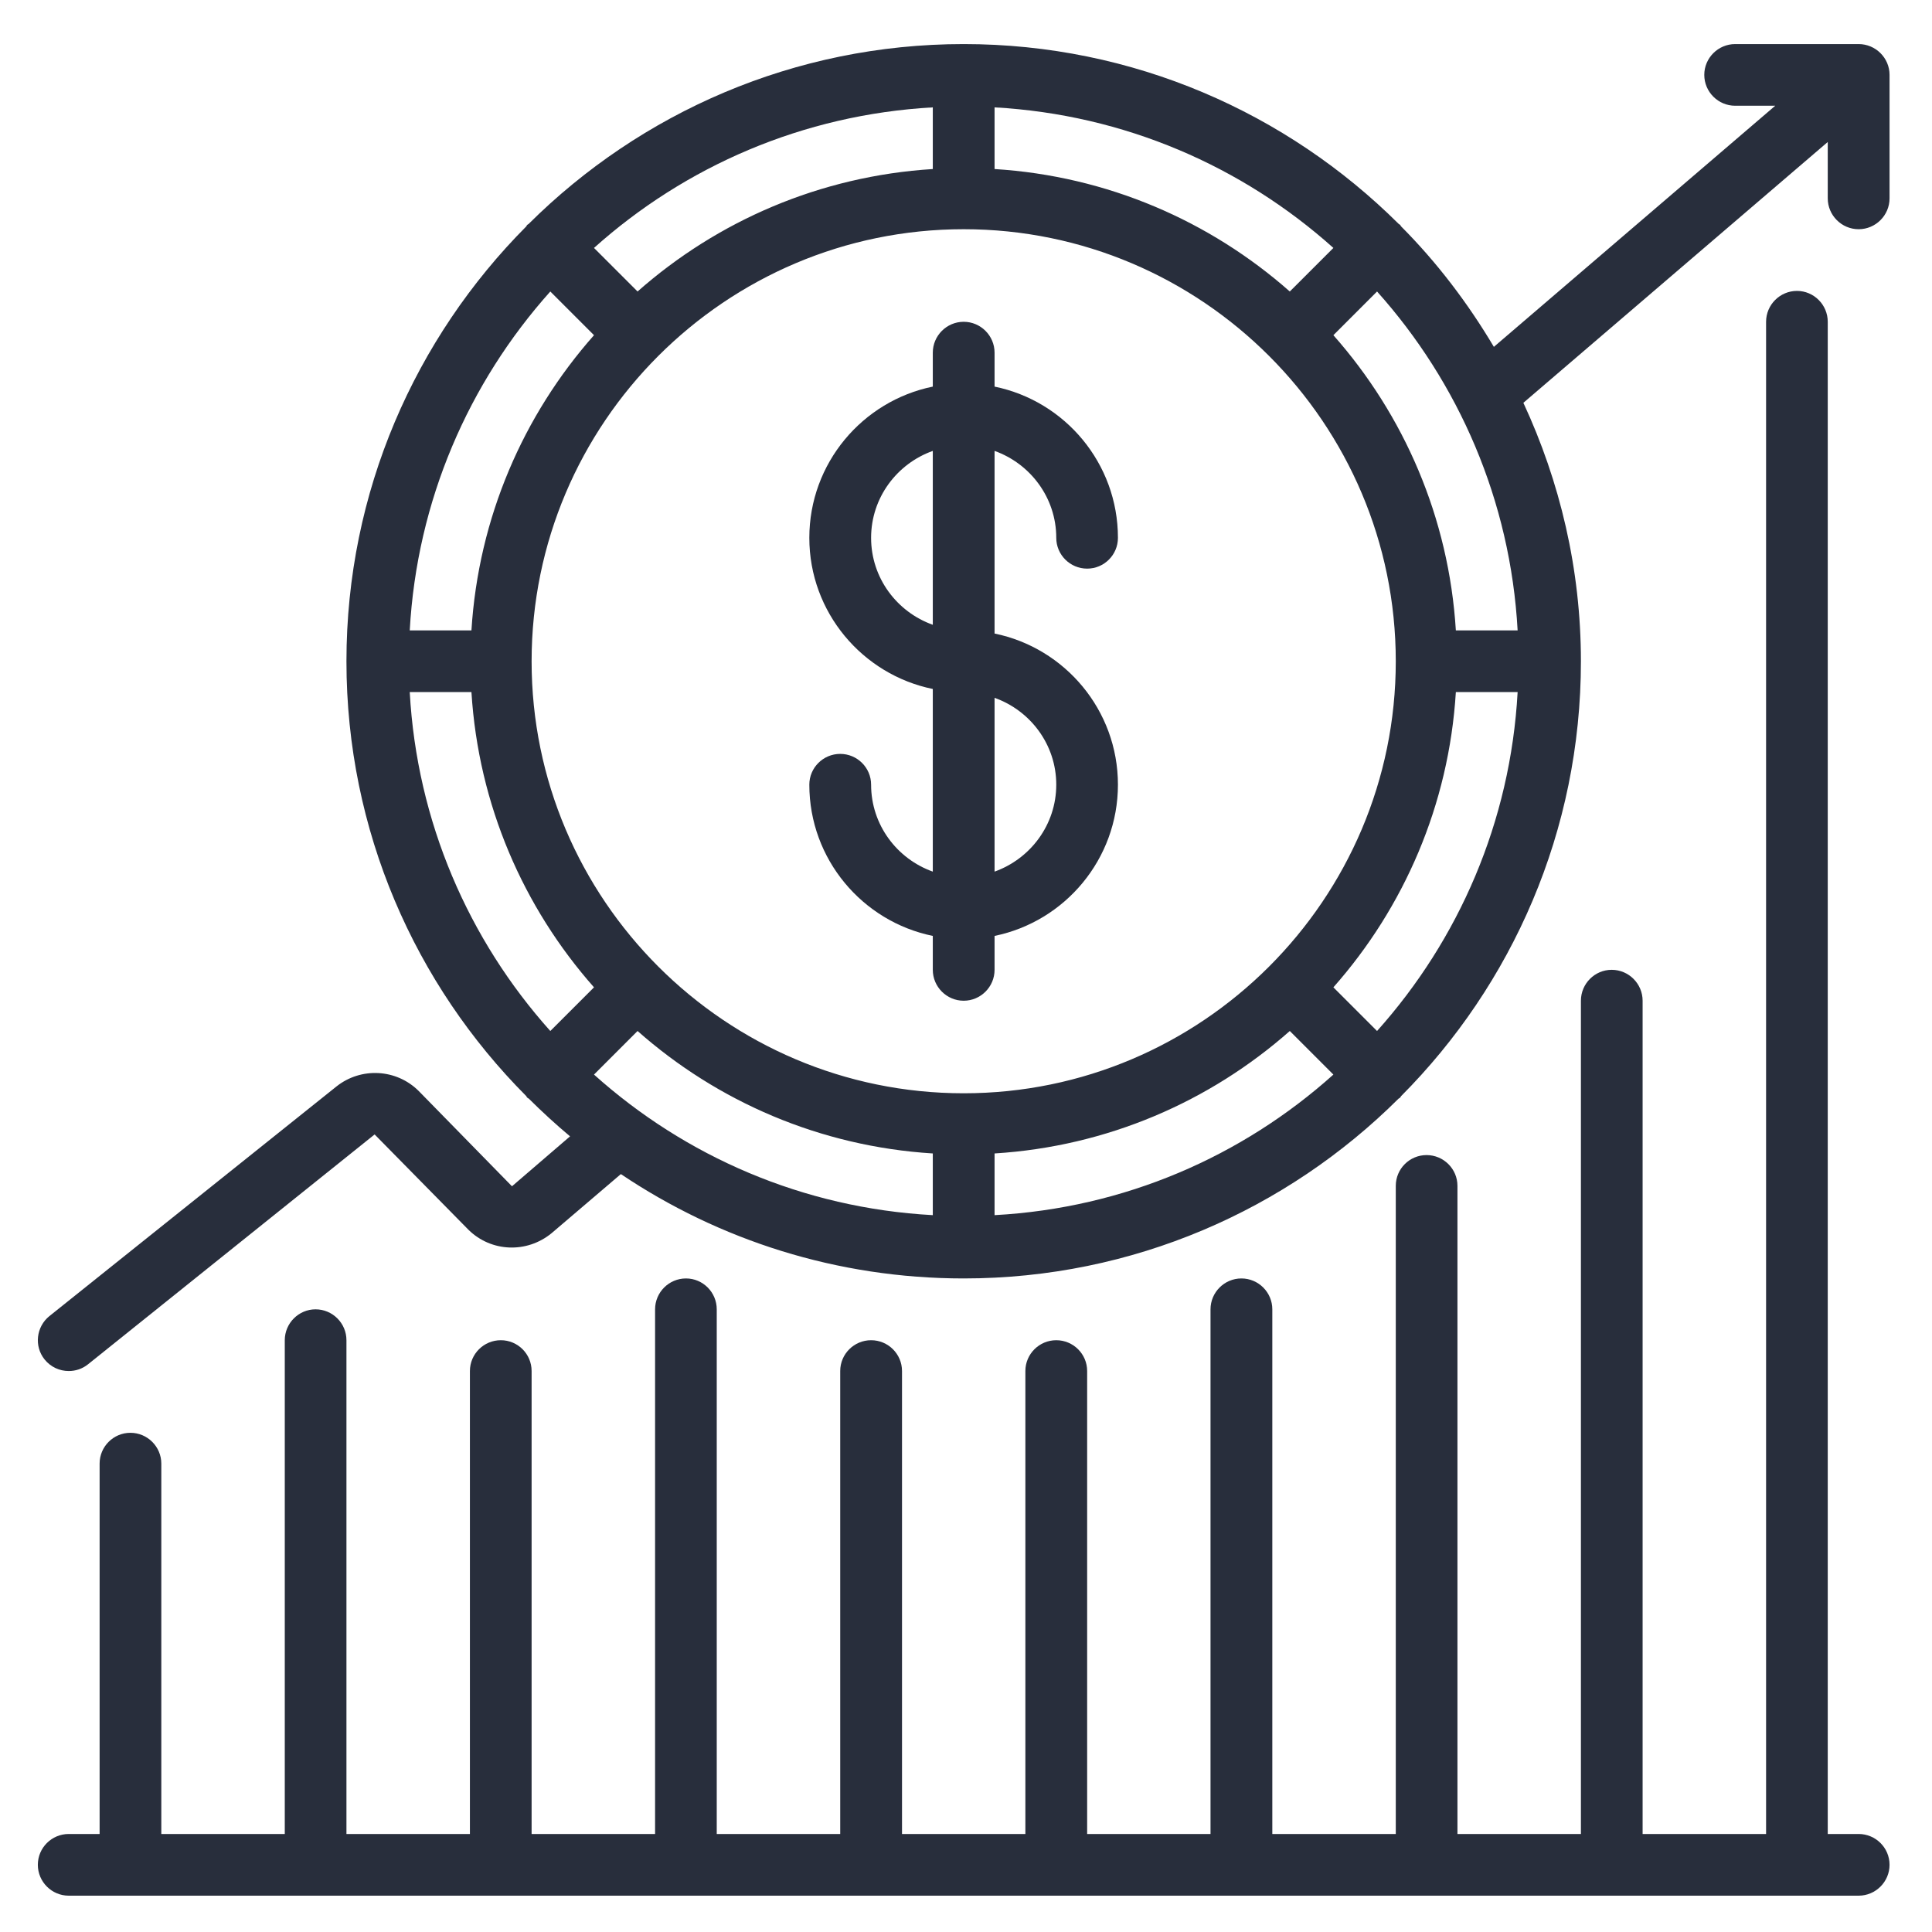 <?xml version="1.0" encoding="UTF-8"?>
<svg xmlns="http://www.w3.org/2000/svg" xmlns:xlink="http://www.w3.org/1999/xlink" width="75pt" height="75pt" viewBox="0 0 75 75" version="1.2">
<defs>
<clipPath id="clip1">
  <path d="M 1.352 1.648 L 73.352 1.648 L 73.352 54 L 1.352 54 Z M 1.352 1.648 "/>
</clipPath>
<clipPath id="clip2">
  <path d="M 1.352 11 L 73.352 11 L 73.352 73.648 L 1.352 73.648 Z M 1.352 11 "/>
</clipPath>
</defs>
<g id="surface1">
<path style=" stroke:none;fill-rule:nonzero;fill:rgb(15.689%,18.039%,23.529%);fill-opacity:1;" d="M 41.004 30.461 C 41.004 32.02 39.996 33.34 38.609 33.836 L 38.609 27.09 C 39.996 27.582 41.004 28.902 41.004 30.461 Z M 33.816 20.879 C 33.816 19.32 34.82 18 36.211 17.504 L 36.211 24.254 C 34.82 23.758 33.816 22.438 33.816 20.879 Z M 41.004 20.879 C 41.004 21.539 41.543 22.074 42.203 22.074 C 42.863 22.074 43.398 21.539 43.398 20.879 C 43.398 17.984 41.34 15.566 38.609 15.008 L 38.609 13.691 C 38.609 13.031 38.07 12.492 37.41 12.492 C 36.75 12.492 36.211 13.031 36.211 13.691 L 36.211 15.008 C 33.48 15.566 31.418 17.984 31.418 20.879 C 31.418 23.77 33.48 26.188 36.211 26.746 L 36.211 33.836 C 34.82 33.34 33.816 32.02 33.816 30.461 C 33.816 29.801 33.277 29.266 32.617 29.266 C 31.957 29.266 31.418 29.801 31.418 30.461 C 31.418 33.355 33.48 35.773 36.211 36.332 L 36.211 37.648 C 36.211 38.309 36.75 38.848 37.41 38.848 C 38.07 38.848 38.609 38.309 38.609 37.648 L 38.609 36.332 C 41.34 35.773 43.398 33.355 43.398 30.461 C 43.398 27.57 41.34 25.152 38.609 24.594 L 38.609 17.504 C 39.996 18 41.004 19.32 41.004 20.879 "/>
<g clip-path="url(#clip1)" clip-rule="nonzero">
<path style=" stroke:none;fill-rule:nonzero;fill:rgb(15.689%,18.039%,23.529%);fill-opacity:1;" d="M 56.516 24.473 C 56.246 20.09 54.5 16.109 51.762 13.012 L 53.457 11.316 C 56.625 14.855 58.637 19.434 58.914 24.473 Z M 38.609 44.777 C 42.988 44.504 46.969 42.762 50.07 40.023 L 51.762 41.715 C 48.227 44.887 43.652 46.898 38.609 47.172 Z M 36.211 6.562 C 31.832 6.836 27.848 8.578 24.75 11.316 L 23.059 9.625 C 26.594 6.457 31.172 4.449 36.211 4.168 Z M 50.07 11.316 C 46.969 8.578 42.988 6.836 38.609 6.562 L 38.609 4.168 C 43.648 4.449 48.227 6.457 51.762 9.625 Z M 37.41 42.441 C 28.164 42.441 20.637 34.918 20.637 25.672 C 20.637 16.422 28.164 8.898 37.41 8.898 C 46.656 8.898 54.184 16.422 54.184 25.672 C 54.184 34.918 46.656 42.441 37.41 42.441 Z M 21.363 11.316 L 23.059 13.012 C 20.32 16.109 18.574 20.09 18.301 24.473 L 15.906 24.473 C 16.184 19.434 18.195 14.855 21.363 11.316 Z M 15.906 26.867 L 18.301 26.867 C 18.574 31.25 20.32 35.23 23.059 38.328 L 21.363 40.023 C 18.195 36.484 16.184 31.906 15.906 26.867 Z M 23.059 41.715 L 24.75 40.023 C 27.848 42.762 31.832 44.504 36.211 44.777 L 36.211 47.172 C 31.168 46.898 26.594 44.887 23.059 41.715 Z M 53.457 40.023 L 51.762 38.328 C 54.5 35.23 56.246 31.25 56.516 26.867 L 58.914 26.867 C 58.637 31.906 56.625 36.484 53.457 40.023 Z M 72.152 1.711 L 67.359 1.711 C 66.699 1.711 66.16 2.25 66.16 2.906 C 66.16 3.566 66.699 4.105 67.359 4.105 L 68.914 4.105 L 57.992 13.465 C 56.98 11.762 55.781 10.184 54.387 8.785 C 54.375 8.766 54.367 8.742 54.352 8.73 C 54.336 8.711 54.309 8.707 54.293 8.688 C 49.957 4.379 43.988 1.711 37.41 1.711 C 30.832 1.711 24.863 4.379 20.527 8.688 C 20.512 8.707 20.484 8.711 20.469 8.73 C 20.449 8.742 20.445 8.766 20.434 8.785 C 16.117 13.125 13.449 19.09 13.449 25.672 C 13.449 32.254 16.117 38.223 20.434 42.555 C 20.445 42.574 20.449 42.598 20.469 42.609 C 20.484 42.629 20.508 42.633 20.527 42.648 C 21.039 43.156 21.574 43.648 22.129 44.113 L 19.875 46.051 L 16.25 42.348 C 15.387 41.492 14.016 41.418 13.062 42.176 L 1.918 51.09 C 1.402 51.508 1.32 52.262 1.73 52.773 C 1.969 53.07 2.316 53.223 2.668 53.223 C 2.93 53.223 3.195 53.141 3.418 52.961 L 14.543 44.039 L 18.188 47.742 C 19.066 48.605 20.449 48.664 21.414 47.871 L 24.102 45.578 C 27.91 48.137 32.488 49.629 37.41 49.629 C 43.988 49.629 49.961 46.961 54.293 42.648 C 54.312 42.633 54.336 42.629 54.352 42.609 C 54.367 42.598 54.375 42.574 54.387 42.555 C 58.703 38.223 61.371 32.254 61.371 25.672 C 61.371 22.086 60.555 18.691 59.137 15.637 L 70.953 5.512 L 70.953 7.699 C 70.953 8.359 71.492 8.898 72.152 8.898 C 72.812 8.898 73.352 8.359 73.352 7.699 L 73.352 2.906 C 73.352 2.25 72.812 1.711 72.152 1.711 "/>
</g>
<g clip-path="url(#clip2)" clip-rule="nonzero">
<path style=" stroke:none;fill-rule:nonzero;fill:rgb(15.689%,18.039%,23.529%);fill-opacity:1;" d="M 72.152 71.195 L 70.953 71.195 L 70.953 12.492 C 70.953 11.832 70.414 11.293 69.758 11.293 C 69.098 11.293 68.559 11.832 68.559 12.492 L 68.559 71.195 L 63.766 71.195 L 63.766 38.848 C 63.766 38.188 63.227 37.648 62.566 37.648 C 61.906 37.648 61.371 38.188 61.371 38.848 L 61.371 71.195 L 56.578 71.195 L 56.578 46.035 C 56.578 45.375 56.039 44.84 55.379 44.84 C 54.719 44.84 54.184 45.375 54.184 46.035 L 54.184 71.195 L 49.391 71.195 L 49.391 50.828 C 49.391 50.168 48.852 49.629 48.191 49.629 C 47.531 49.629 46.992 50.168 46.992 50.828 L 46.992 71.195 L 42.203 71.195 L 42.203 53.223 C 42.203 52.562 41.664 52.027 41.004 52.027 C 40.344 52.027 39.805 52.562 39.805 53.223 L 39.805 71.195 L 35.016 71.195 L 35.016 53.223 C 35.016 52.562 34.477 52.027 33.816 52.027 C 33.156 52.027 32.617 52.562 32.617 53.223 L 32.617 71.195 L 27.824 71.195 L 27.824 50.828 C 27.824 50.168 27.289 49.629 26.629 49.629 C 25.969 49.629 25.43 50.168 25.43 50.828 L 25.43 71.195 L 20.637 71.195 L 20.637 53.223 C 20.637 52.562 20.102 52.027 19.441 52.027 C 18.781 52.027 18.242 52.562 18.242 53.223 L 18.242 71.195 L 13.449 71.195 L 13.449 52.027 C 13.449 51.367 12.91 50.828 12.25 50.828 C 11.594 50.828 11.055 51.367 11.055 52.027 L 11.055 71.195 L 6.262 71.195 L 6.262 56.816 C 6.262 56.16 5.723 55.621 5.062 55.621 C 4.402 55.621 3.867 56.16 3.867 56.816 L 3.867 71.195 L 2.668 71.195 C 2.008 71.195 1.469 71.73 1.469 72.391 C 1.469 73.051 2.008 73.59 2.668 73.59 L 72.152 73.59 C 72.812 73.59 73.352 73.051 73.352 72.391 C 73.352 71.73 72.812 71.195 72.152 71.195 "/>
</g>
</g>
</svg>
